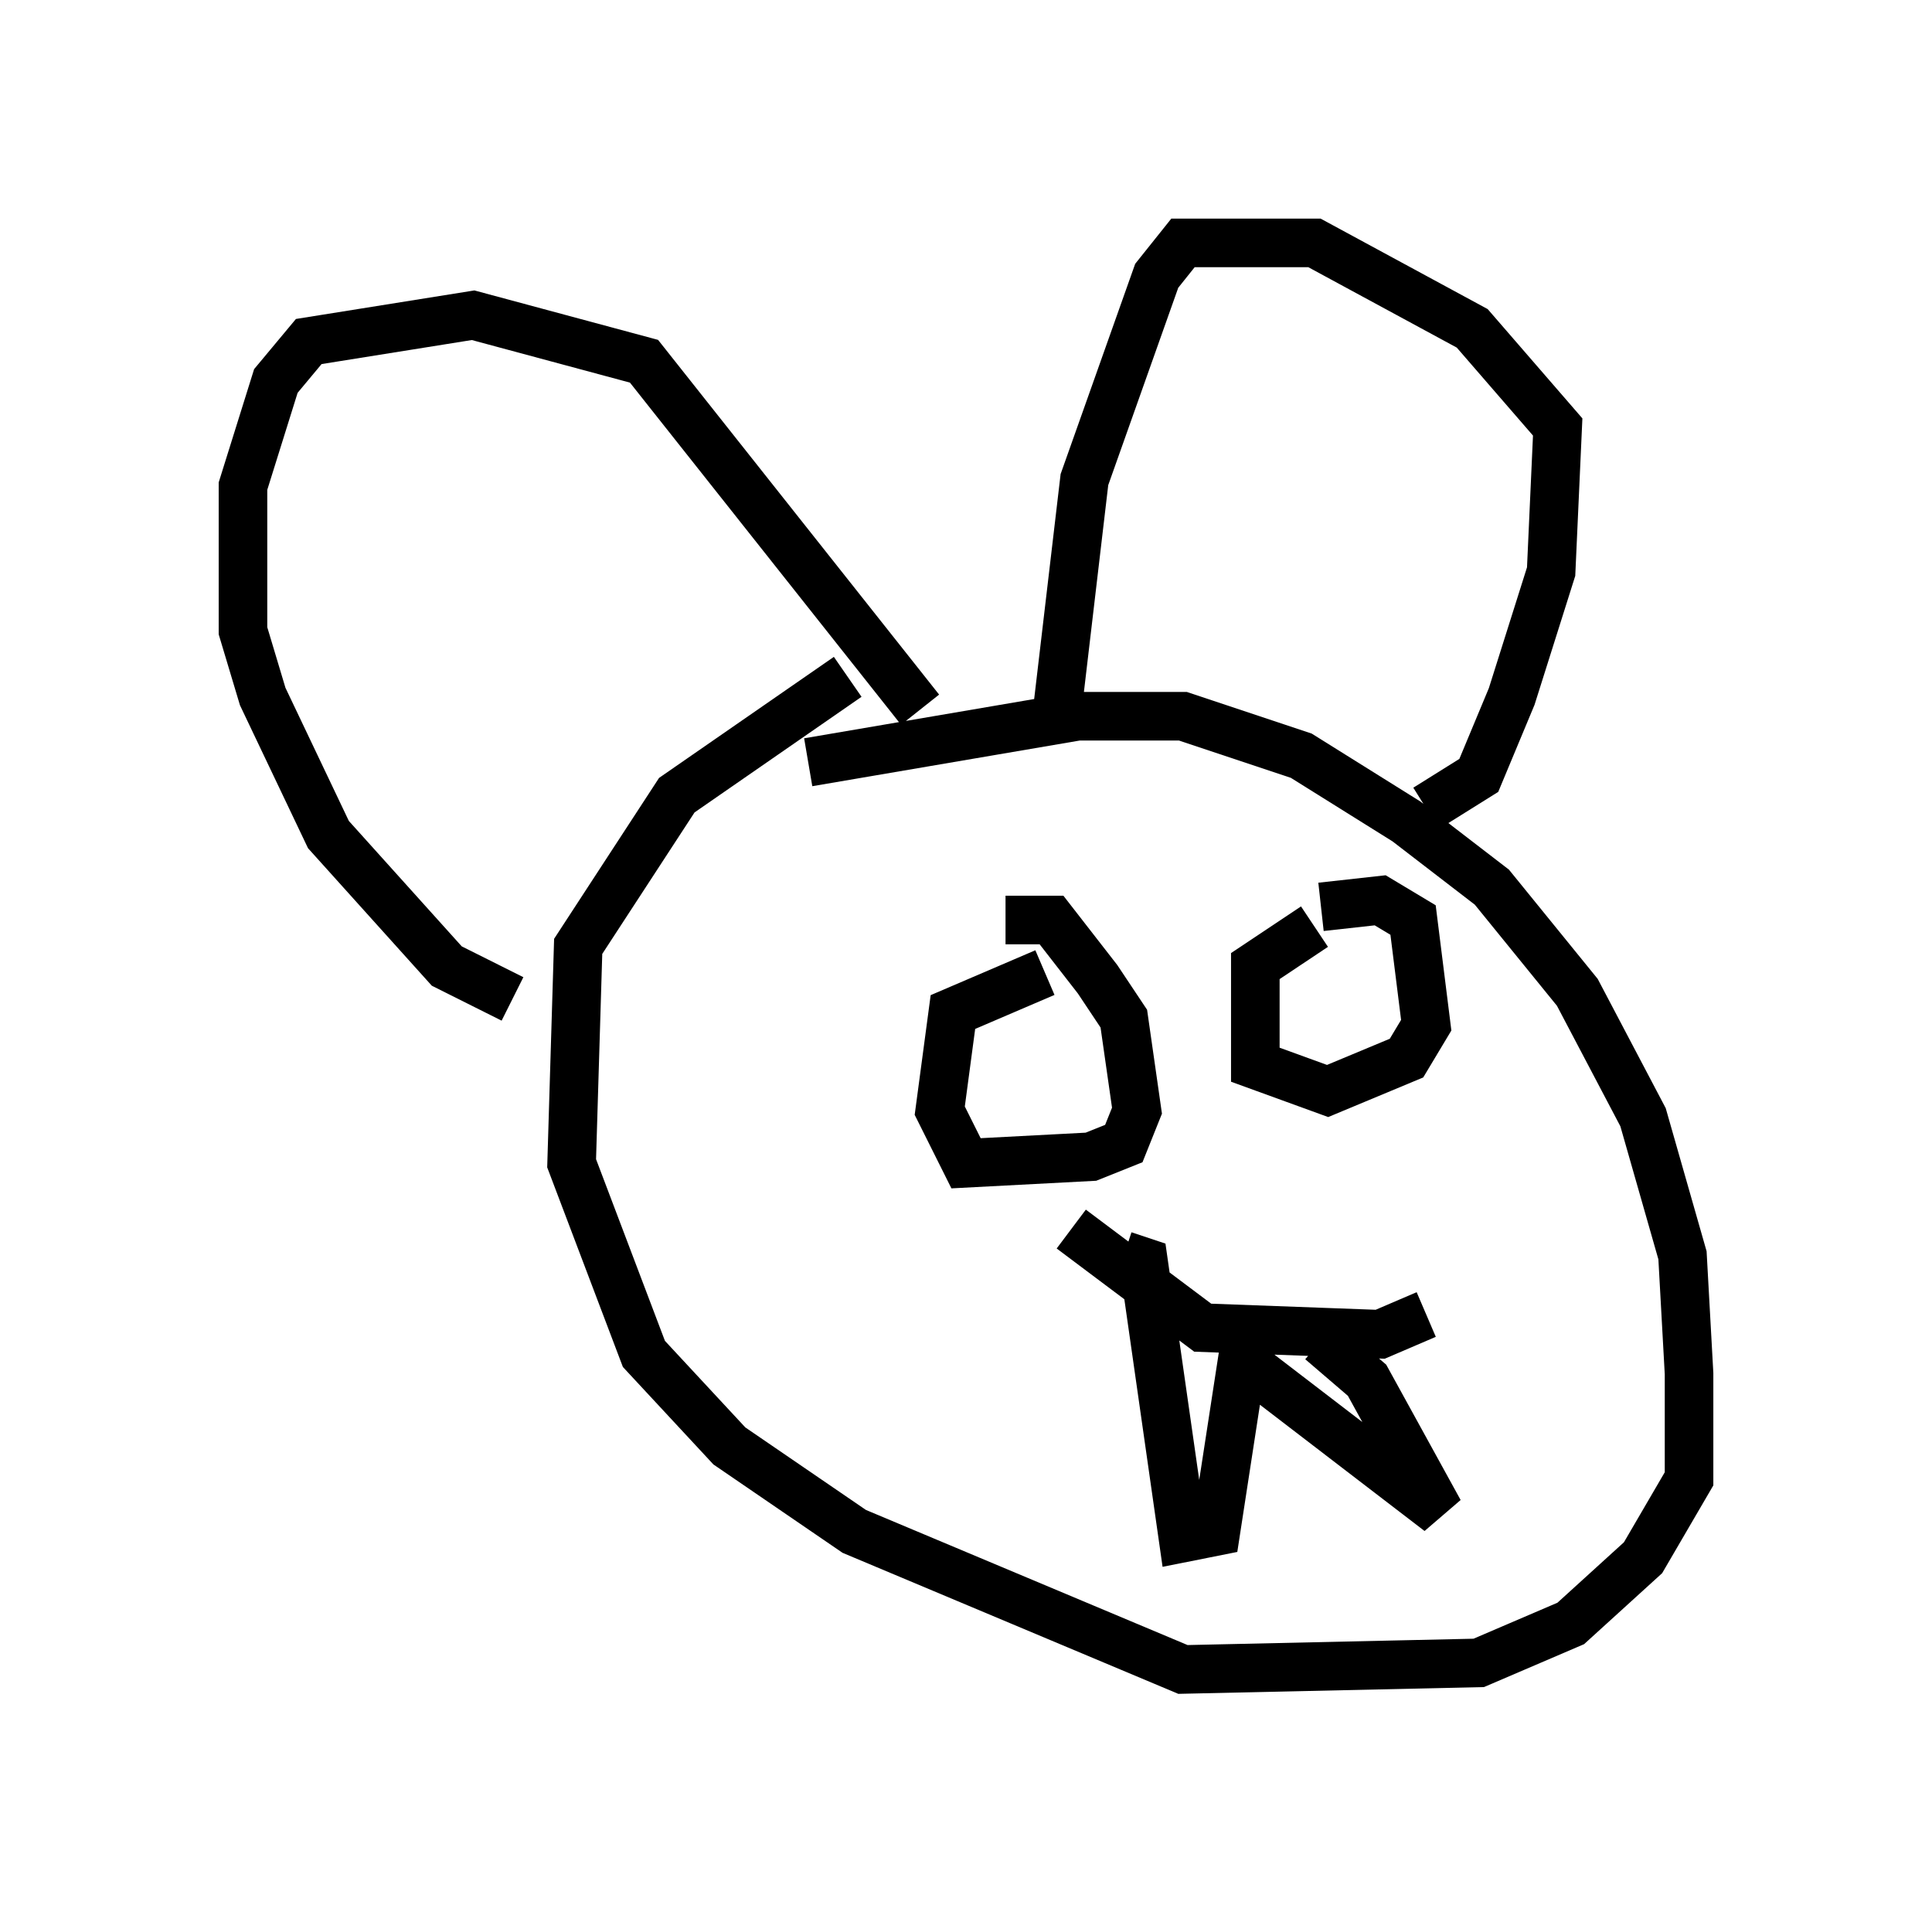 <?xml version="1.0" encoding="utf-8" ?>
<svg baseProfile="full" height="39.364" version="1.1" width="39.77" xmlns="http://www.w3.org/2000/svg" xmlns:ev="http://www.w3.org/2001/xml-events" xmlns:xlink="http://www.w3.org/1999/xlink"><defs /><rect fill="white" height="39.364" width="39.77" x="0" y="0" /><path d="M13.525, 17.584 m3.112, -1.894 l5.548, -0.947 2.165, 0.0 l2.436, 0.812 2.165, 1.353 l1.759, 1.353 1.759, 2.165 l1.353, 2.571 0.812, 2.842 l0.135, 2.436 0.0, 2.165 l-0.947, 1.624 -1.488, 1.353 l-1.894, 0.812 -6.089, 0.135 l-6.766, -2.842 -2.571, -1.759 l-1.759, -1.894 -1.488, -3.924 l0.135, -4.465 2.03, -3.112 l3.518, -2.436 m11.908, 2.706 l1.083, -0.677 0.677, -1.624 l0.812, -2.571 0.135, -2.977 l-1.759, -2.03 -3.248, -1.759 l-2.706, 0.0 -0.541, 0.677 l-1.488, 4.195 -0.541, 4.601 m-2.842, 0.135 l-5.683, -7.172 -3.518, -0.947 l-3.383, 0.541 -0.677, 0.812 l-0.677, 2.165 0.0, 2.977 l0.406, 1.353 1.353, 2.842 l2.436, 2.706 1.353, 0.677 m10.149, -1.624 l0.947, 0.0 0.947, 1.218 l0.541, 0.812 0.271, 1.894 l-0.271, 0.677 -0.677, 0.271 l-2.571, 0.135 -0.541, -1.083 l0.271, -2.03 1.894, -0.812 m5.683, -1.353 l1.218, -0.135 0.677, 0.406 l0.271, 2.165 -0.406, 0.677 l-1.624, 0.677 -1.488, -0.541 l0.0, -2.03 1.218, -0.812 m2.3, 7.984 l-0.947, 0.406 -3.654, -0.135 l-2.706, -2.03 m5.142, 2.3 l0.947, 0.812 1.488, 2.706 l-4.059, -3.112 -0.541, 3.518 l-0.677, 0.135 -0.812, -5.683 l-0.406, -0.135 " fill="none" stroke="black" stroke-width="1" /></svg>